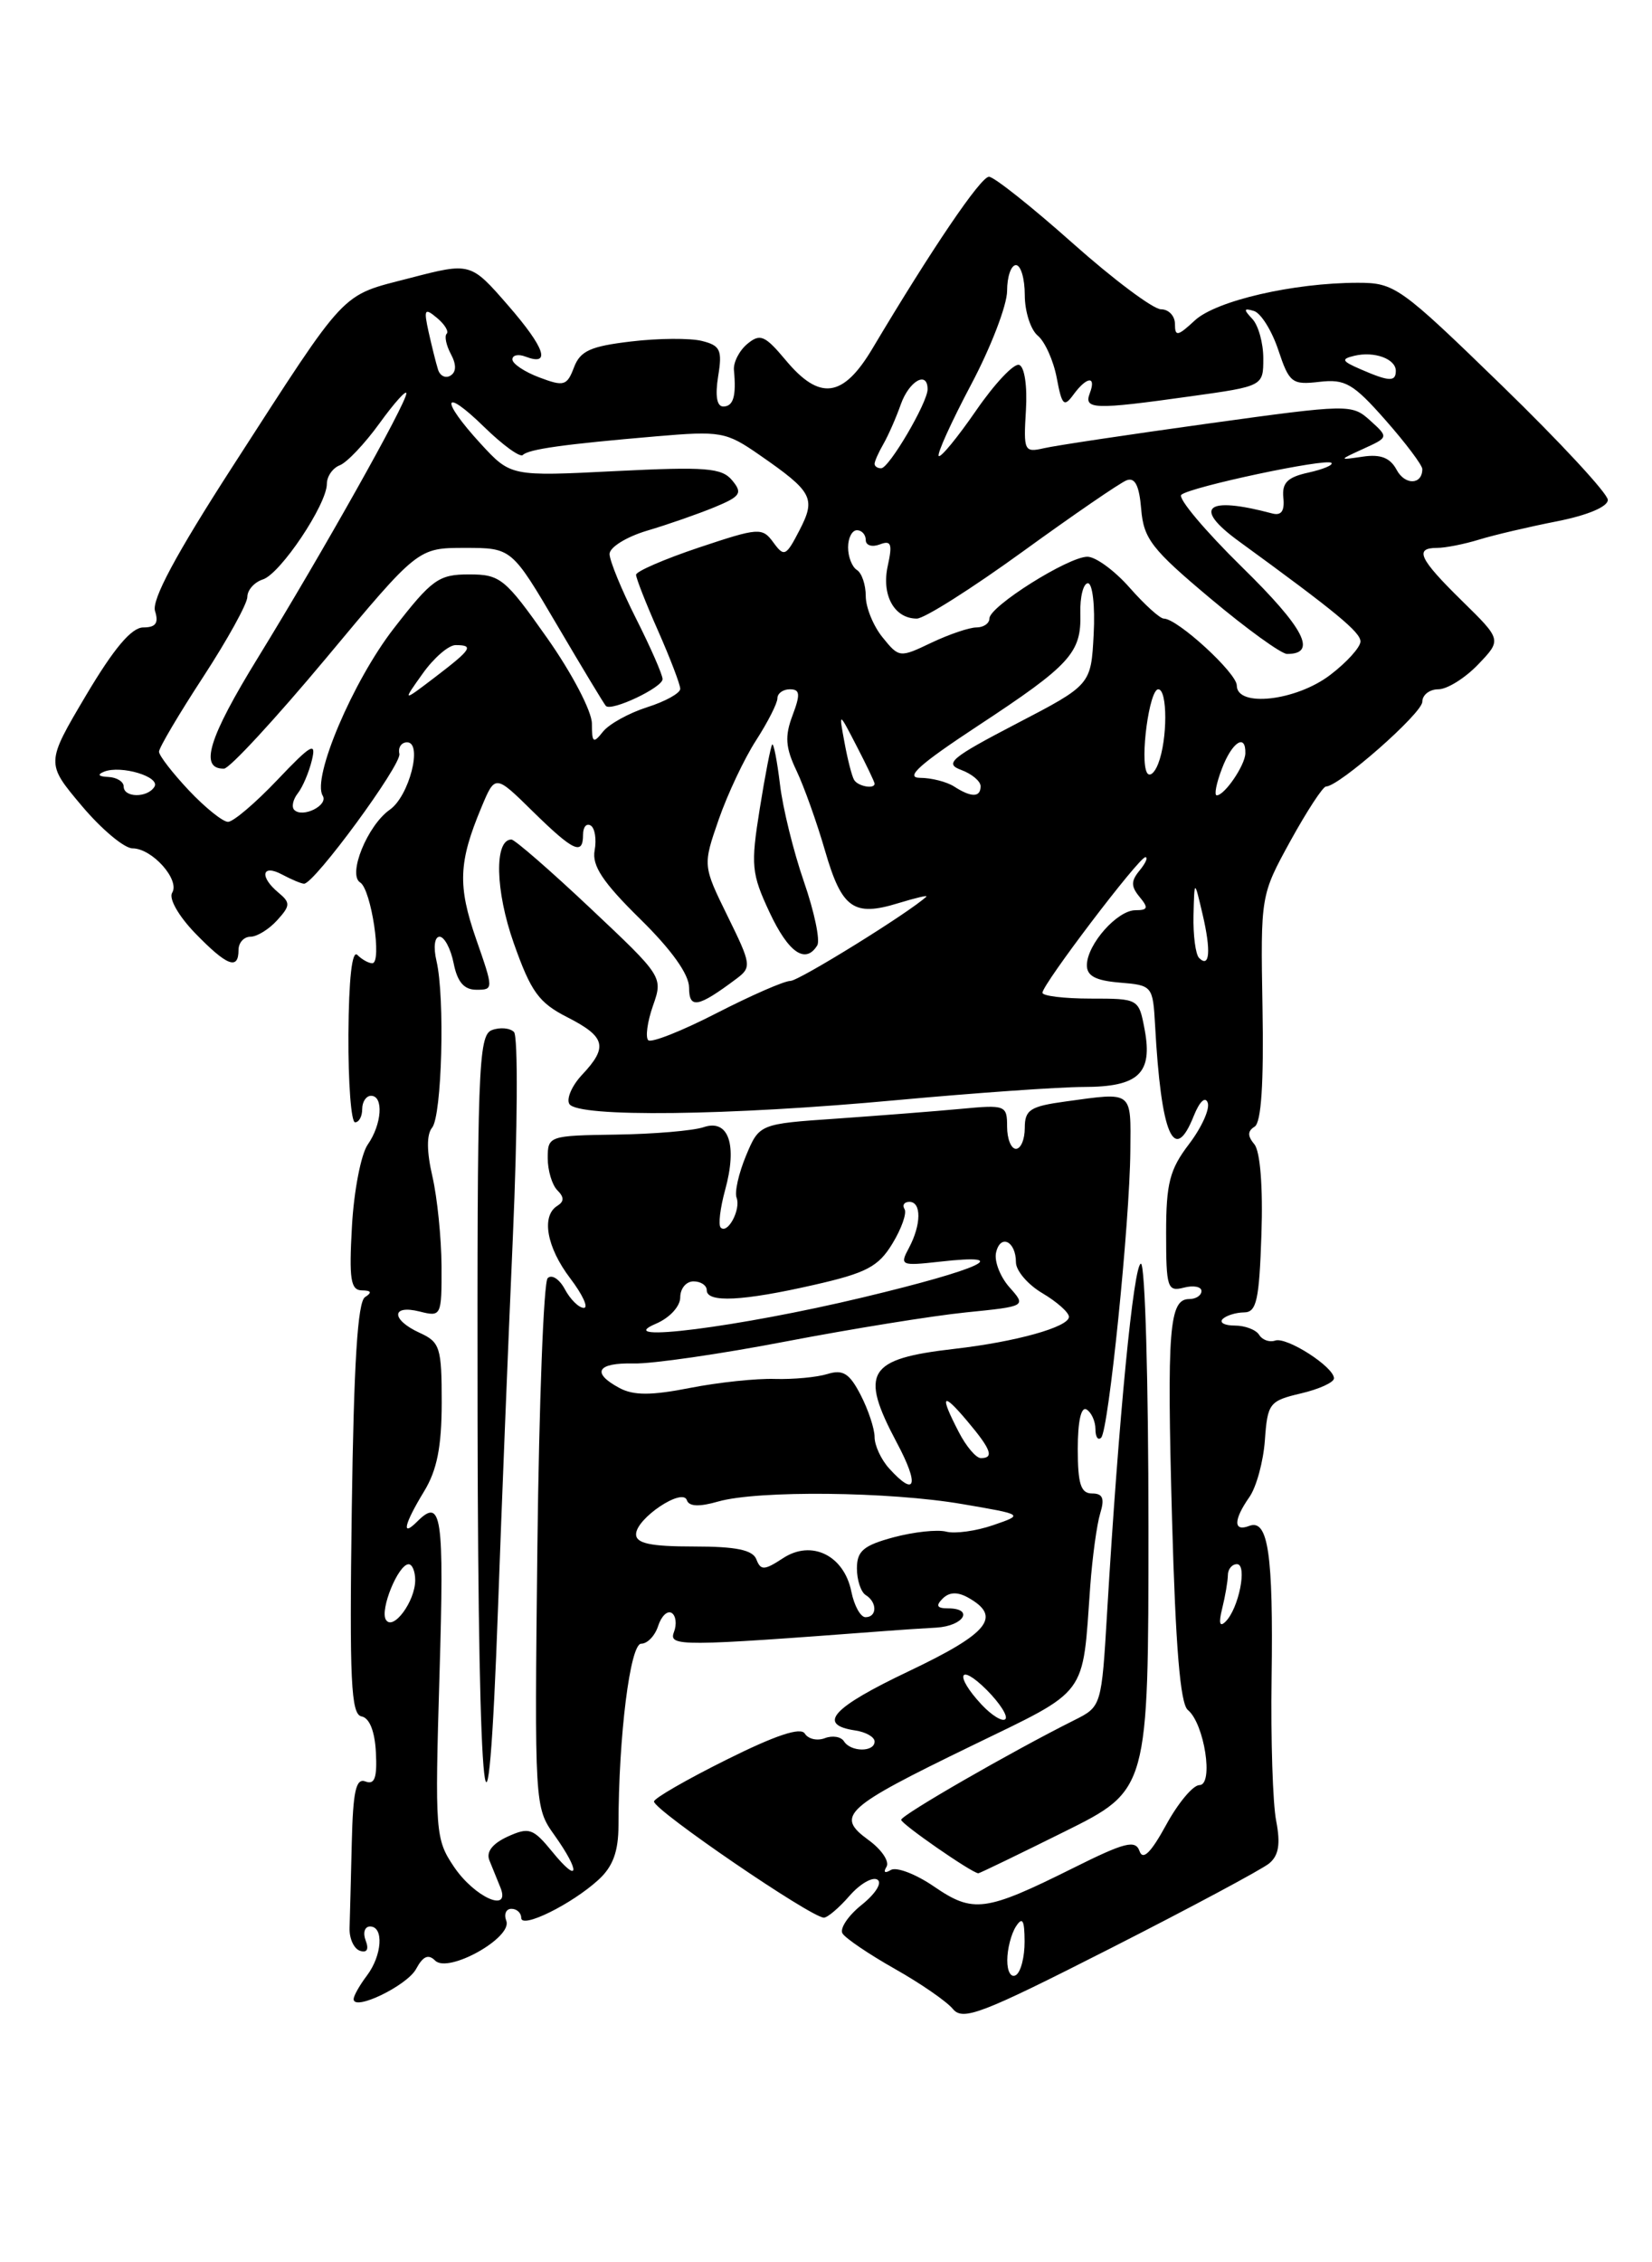 <?xml version="1.0" encoding="UTF-8" standalone="no"?>
<!DOCTYPE svg PUBLIC "-//W3C//DTD SVG 1.1//EN" "http://www.w3.org/Graphics/SVG/1.1/DTD/svg11.dtd" >
<svg xmlns="http://www.w3.org/2000/svg" xmlns:xlink="http://www.w3.org/1999/xlink" version="1.1" viewBox="0 0 187 256">
 <g >
 <path fill="currentColor"
d=" M 143.67 210.86 C 144.75 209.96 144.96 208.66 144.46 206.06 C 144.07 204.10 143.84 196.83 143.94 189.91 C 144.14 175.85 143.55 171.85 141.41 172.67 C 139.60 173.37 139.61 172.00 141.43 169.40 C 142.22 168.27 143.01 165.37 143.18 162.96 C 143.48 158.79 143.69 158.52 147.25 157.68 C 149.31 157.20 151.00 156.43 151.00 155.97 C 151.00 154.68 145.64 151.24 144.34 151.70 C 143.70 151.92 142.89 151.63 142.53 151.05 C 142.17 150.47 140.93 150.00 139.77 150.00 C 138.62 150.00 138.00 149.67 138.40 149.26 C 138.81 148.86 139.90 148.52 140.82 148.51 C 142.24 148.50 142.54 147.15 142.79 139.65 C 142.97 134.31 142.65 130.28 141.99 129.49 C 141.20 128.54 141.21 127.99 142.02 127.49 C 142.77 127.03 143.06 122.59 142.91 114.06 C 142.69 101.32 142.69 101.32 146.07 95.16 C 147.94 91.77 149.75 89.00 150.10 89.00 C 151.57 89.00 161.00 80.71 161.00 79.41 C 161.00 78.64 161.82 78.00 162.81 78.00 C 163.81 78.00 165.83 76.74 167.31 75.20 C 169.99 72.40 169.99 72.40 165.49 67.99 C 160.64 63.23 160.06 62.00 162.68 62.00 C 163.60 62.00 165.74 61.58 167.43 61.06 C 169.12 60.54 173.09 59.61 176.25 58.99 C 179.70 58.31 182.00 57.34 182.00 56.57 C 182.00 55.86 176.61 50.04 170.02 43.64 C 158.47 32.42 157.87 32.00 153.70 32.00 C 146.43 32.00 137.65 34.03 135.25 36.26 C 133.31 38.06 133.00 38.12 133.00 36.67 C 133.00 35.75 132.29 35.00 131.42 35.00 C 130.55 35.00 126.04 31.63 121.40 27.50 C 116.77 23.38 112.51 20.00 111.95 20.00 C 111.01 20.00 105.49 28.14 98.77 39.42 C 95.44 45.02 92.80 45.38 88.95 40.77 C 86.58 37.94 86.05 37.71 84.59 38.92 C 83.68 39.68 82.99 41.02 83.08 41.90 C 83.36 44.83 83.01 46.00 81.87 46.00 C 81.14 46.00 80.94 44.79 81.29 42.59 C 81.78 39.61 81.54 39.10 79.45 38.58 C 78.13 38.25 74.53 38.27 71.45 38.64 C 66.85 39.18 65.68 39.70 64.97 41.58 C 64.18 43.66 63.83 43.76 61.05 42.71 C 59.37 42.08 58.00 41.16 58.00 40.67 C 58.00 40.19 58.66 40.04 59.47 40.35 C 62.41 41.48 61.71 39.39 57.54 34.59 C 53.27 29.68 53.27 29.68 46.38 31.47 C 38.44 33.53 39.47 32.43 26.34 52.77 C 19.91 62.73 17.15 67.88 17.55 69.15 C 17.98 70.51 17.63 71.00 16.22 71.00 C 14.89 71.00 12.90 73.36 9.74 78.68 C 5.19 86.36 5.19 86.36 9.25 91.18 C 11.48 93.83 14.07 96.00 15.00 96.00 C 17.22 96.00 20.39 99.56 19.49 101.02 C 19.08 101.67 20.21 103.65 22.08 105.59 C 25.69 109.31 27.00 109.82 27.00 107.50 C 27.00 106.67 27.61 106.00 28.35 106.00 C 29.08 106.00 30.45 105.16 31.37 104.14 C 32.87 102.49 32.89 102.15 31.53 101.02 C 29.34 99.21 29.63 97.73 31.93 98.96 C 33.00 99.53 34.12 100.00 34.42 100.00 C 35.59 100.00 45.48 86.52 45.21 85.30 C 45.04 84.58 45.44 84.00 46.08 84.00 C 47.88 84.00 46.32 90.09 44.13 91.62 C 41.59 93.40 39.33 98.97 40.77 99.86 C 42.02 100.63 43.28 109.00 42.14 109.00 C 41.73 109.00 40.97 108.58 40.45 108.06 C 39.85 107.46 39.48 110.78 39.44 117.06 C 39.41 122.53 39.75 127.00 40.19 127.00 C 40.64 127.00 41.00 126.33 41.00 125.50 C 41.00 124.67 41.45 124.00 42.00 124.00 C 43.45 124.00 43.23 127.23 41.62 129.53 C 40.87 130.61 40.06 134.76 39.84 138.75 C 39.50 144.77 39.69 146.00 40.97 146.02 C 42.03 146.03 42.14 146.26 41.32 146.78 C 40.48 147.31 40.05 154.30 39.82 170.74 C 39.55 190.25 39.73 194.00 40.93 194.23 C 41.83 194.40 42.43 195.92 42.55 198.31 C 42.70 201.18 42.41 201.99 41.37 201.59 C 40.29 201.18 39.96 202.66 39.82 208.53 C 39.72 212.64 39.61 216.97 39.57 218.17 C 39.53 219.36 40.06 220.52 40.75 220.75 C 41.54 221.01 41.78 220.59 41.39 219.58 C 41.06 218.71 41.28 218.00 41.89 218.00 C 43.47 218.00 43.26 221.27 41.53 223.56 C 40.72 224.63 40.05 225.81 40.03 226.20 C 39.97 227.65 46.09 224.70 47.11 222.79 C 47.88 221.36 48.49 221.09 49.26 221.86 C 50.74 223.34 58.04 219.26 57.31 217.36 C 57.02 216.61 57.28 216.00 57.89 216.00 C 58.50 216.00 59.00 216.46 59.00 217.03 C 59.00 218.30 64.71 215.49 67.75 212.71 C 69.38 211.22 70.00 209.52 70.01 206.58 C 70.02 196.44 71.33 186.00 72.58 186.00 C 73.29 186.00 74.15 185.09 74.50 183.99 C 74.86 182.88 75.54 182.22 76.03 182.52 C 76.51 182.82 76.63 183.79 76.29 184.68 C 75.66 186.33 76.96 186.32 100.25 184.56 C 101.76 184.44 104.35 184.27 106.00 184.18 C 109.11 183.99 110.30 182.00 107.30 182.00 C 106.06 182.00 105.90 181.70 106.70 180.90 C 107.45 180.15 108.37 180.11 109.58 180.78 C 113.44 182.94 111.94 184.80 102.88 189.11 C 94.17 193.25 92.43 195.17 96.83 195.82 C 98.02 196.00 99.00 196.56 99.00 197.07 C 99.00 198.29 96.29 198.27 95.53 197.04 C 95.20 196.52 94.23 196.36 93.37 196.69 C 92.50 197.02 91.49 196.79 91.10 196.17 C 90.63 195.41 87.76 196.37 82.21 199.14 C 77.69 201.39 74.01 203.51 74.03 203.86 C 74.07 204.87 91.81 216.99 93.26 217.00 C 93.67 217.00 94.98 215.89 96.16 214.53 C 97.34 213.18 98.76 212.35 99.32 212.70 C 99.89 213.05 99.11 214.29 97.54 215.55 C 96.00 216.78 95.03 218.24 95.37 218.79 C 95.72 219.35 98.38 221.15 101.28 222.79 C 104.19 224.43 107.15 226.47 107.86 227.33 C 109.00 228.71 111.07 227.91 125.67 220.49 C 134.76 215.87 142.86 211.53 143.67 210.86 Z  M 114.02 221.81 C 114.02 220.54 114.47 218.82 115.00 218.00 C 115.74 216.86 115.97 217.26 115.98 219.69 C 115.99 221.45 115.55 223.16 115.00 223.50 C 114.44 223.84 114.01 223.10 114.02 221.81 Z  M 105.73 213.48 C 103.66 212.06 101.45 211.22 100.83 211.61 C 100.16 212.02 99.96 211.87 100.35 211.24 C 100.71 210.65 99.79 209.28 98.29 208.20 C 94.55 205.47 95.53 204.57 109.93 197.58 C 123.33 191.07 122.50 192.18 123.41 179.50 C 123.65 176.20 124.16 172.49 124.54 171.25 C 125.06 169.56 124.83 169.00 123.62 169.00 C 122.34 169.00 122.00 167.93 122.00 163.94 C 122.00 160.82 122.38 159.12 123.00 159.50 C 123.55 159.84 124.00 160.84 124.00 161.73 C 124.00 162.61 124.29 163.04 124.65 162.68 C 125.49 161.84 127.88 138.35 127.95 130.25 C 128.01 123.36 128.30 123.59 120.64 124.64 C 116.61 125.19 116.00 125.58 116.00 127.64 C 116.00 128.94 115.55 130.00 115.00 130.00 C 114.45 130.00 114.00 128.87 114.00 127.49 C 114.00 125.07 113.82 125.00 108.75 125.48 C 105.86 125.75 99.55 126.24 94.73 126.58 C 85.95 127.18 85.95 127.18 84.44 130.79 C 83.62 132.77 83.13 134.91 83.38 135.54 C 83.88 136.86 82.37 139.70 81.58 138.91 C 81.29 138.62 81.52 136.71 82.08 134.66 C 83.49 129.55 82.48 126.59 79.65 127.55 C 78.47 127.95 74.01 128.33 69.75 128.39 C 62.14 128.50 62.00 128.55 62.00 131.05 C 62.00 132.45 62.49 134.09 63.09 134.69 C 63.87 135.47 63.87 135.96 63.09 136.45 C 61.24 137.59 61.88 141.15 64.55 144.66 C 65.95 146.50 66.64 148.00 66.09 148.00 C 65.53 148.00 64.56 147.05 63.94 145.89 C 63.32 144.73 62.44 144.17 61.99 144.64 C 61.54 145.11 61.02 158.78 60.83 175.00 C 60.50 204.25 60.52 204.53 62.75 207.65 C 65.74 211.85 65.57 213.29 62.53 209.56 C 60.34 206.88 59.89 206.73 57.46 207.83 C 55.73 208.63 55.01 209.56 55.40 210.52 C 55.73 211.34 56.29 212.72 56.65 213.60 C 57.83 216.54 53.71 214.69 51.39 211.25 C 49.28 208.12 49.22 207.34 49.75 189.50 C 50.29 171.37 50.00 169.40 47.20 172.20 C 45.39 174.01 45.76 172.45 48.00 168.77 C 49.47 166.36 49.99 163.73 50.00 158.73 C 50.00 152.47 49.81 151.87 47.50 150.82 C 44.26 149.34 44.26 147.60 47.50 148.41 C 49.95 149.03 50.00 148.93 49.98 143.27 C 49.96 140.10 49.50 135.54 48.95 133.14 C 48.29 130.31 48.28 128.37 48.91 127.61 C 50.02 126.27 50.38 112.88 49.41 108.75 C 49.04 107.17 49.19 106.00 49.76 106.00 C 50.30 106.00 51.02 107.35 51.35 109.00 C 51.77 111.12 52.53 112.00 53.92 112.00 C 55.88 112.00 55.88 111.96 53.89 106.25 C 51.80 100.23 51.90 97.56 54.49 91.37 C 56.05 87.63 56.05 87.63 60.31 91.82 C 64.93 96.35 66.00 96.84 66.00 94.44 C 66.00 93.58 66.39 93.12 66.87 93.42 C 67.34 93.71 67.54 94.98 67.31 96.23 C 66.99 97.95 68.22 99.82 72.44 103.97 C 76.02 107.48 78.00 110.26 78.00 111.75 C 78.00 114.20 79.00 114.02 83.34 110.77 C 85.10 109.46 85.06 109.16 82.36 103.67 C 79.55 97.94 79.55 97.94 81.36 92.72 C 82.36 89.85 84.26 85.82 85.59 83.77 C 86.91 81.72 88.00 79.58 88.00 79.02 C 88.00 78.46 88.64 78.00 89.41 78.00 C 90.56 78.00 90.62 78.55 89.71 80.96 C 88.82 83.32 88.91 84.59 90.16 87.21 C 91.02 89.02 92.48 93.11 93.40 96.30 C 95.29 102.81 96.63 103.76 101.69 102.20 C 103.63 101.61 105.05 101.27 104.86 101.46 C 103.02 103.20 90.44 111.00 89.47 111.00 C 88.77 111.00 85.01 112.65 81.09 114.66 C 77.18 116.67 73.71 118.04 73.38 117.71 C 73.04 117.38 73.28 115.62 73.91 113.82 C 75.06 110.54 75.04 110.51 66.81 102.76 C 62.28 98.49 58.26 95.00 57.89 95.00 C 55.93 95.00 56.06 100.81 58.16 106.74 C 60.10 112.23 60.99 113.47 64.22 115.11 C 68.55 117.32 68.85 118.47 65.90 121.61 C 64.74 122.84 64.09 124.34 64.45 124.93 C 65.40 126.46 82.46 126.26 101.50 124.49 C 110.30 123.68 119.81 123.01 122.63 123.00 C 128.88 123.00 130.50 121.48 129.57 116.51 C 128.91 113.01 128.90 113.00 123.45 113.00 C 120.45 113.00 118.00 112.70 118.00 112.34 C 118.00 111.39 128.93 97.00 129.65 97.00 C 129.98 97.00 129.68 97.67 129.00 98.50 C 128.01 99.70 128.01 100.30 129.00 101.50 C 130.02 102.73 129.94 103.00 128.53 103.00 C 126.48 103.00 123.08 106.83 123.03 109.19 C 123.01 110.43 124.00 110.96 126.75 111.19 C 130.44 111.49 130.50 111.57 130.75 116.00 C 131.43 128.47 132.90 131.89 135.14 126.25 C 135.79 124.64 136.43 124.03 136.71 124.78 C 136.97 125.49 136.02 127.59 134.59 129.47 C 132.40 132.34 132.00 133.90 132.00 139.55 C 132.00 145.74 132.15 146.19 134.00 145.71 C 135.10 145.42 136.00 145.60 136.00 146.09 C 136.00 146.59 135.38 147.00 134.62 147.00 C 132.34 147.00 132.08 150.37 132.67 171.91 C 133.07 186.36 133.60 192.80 134.46 193.50 C 136.33 195.03 137.41 202.00 135.77 202.00 C 135.05 202.00 133.35 204.03 132.00 206.51 C 130.27 209.67 129.37 210.55 128.99 209.47 C 128.53 208.16 127.32 208.47 121.47 211.39 C 111.53 216.34 110.17 216.52 105.73 213.48 Z  M 120.49 207.27 C 130.00 202.55 130.00 202.55 130.00 172.77 C 130.00 156.40 129.62 143.00 129.15 143.00 C 128.33 143.00 126.63 160.44 125.33 182.30 C 124.69 193.11 124.69 193.11 121.59 194.66 C 114.51 198.20 102.00 205.40 102.01 205.93 C 102.01 206.40 109.99 211.93 110.74 211.98 C 110.87 211.99 115.25 209.87 120.49 207.27 Z  M 56.39 181.50 C 56.76 171.05 57.51 152.40 58.05 140.07 C 58.59 127.73 58.65 117.25 58.18 116.78 C 57.72 116.32 56.58 116.22 55.67 116.57 C 54.14 117.16 54.01 121.00 54.06 160.86 C 54.13 205.71 55.19 215.10 56.39 181.50 Z  M 92.51 106.98 C 92.86 106.42 92.18 103.17 91.00 99.77 C 89.82 96.36 88.60 91.41 88.29 88.76 C 87.97 86.12 87.58 84.09 87.41 84.25 C 87.25 84.42 86.61 87.69 86.00 91.52 C 84.97 97.94 85.06 98.85 87.11 103.24 C 89.25 107.81 91.18 109.14 92.51 106.98 Z  M 111.10 192.88 C 108.01 189.56 108.54 188.09 111.70 191.24 C 113.18 192.73 114.13 194.21 113.80 194.54 C 113.47 194.86 112.26 194.12 111.10 192.88 Z  M 43.68 183.29 C 42.98 182.16 45.08 177.02 46.25 177.01 C 46.66 177.00 47.00 177.81 47.00 178.81 C 47.00 181.21 44.49 184.60 43.68 183.29 Z  M 138.35 182.00 C 138.69 180.62 138.98 178.94 138.99 178.25 C 138.99 177.56 139.46 177.00 140.02 177.00 C 141.22 177.00 140.23 182.01 138.73 183.50 C 138.06 184.17 137.93 183.68 138.35 182.00 Z  M 96.37 180.11 C 95.55 176.01 91.87 174.20 88.64 176.32 C 86.52 177.71 86.11 177.73 85.62 176.46 C 85.21 175.39 83.34 175.00 78.53 175.00 C 73.63 175.00 72.00 174.65 72.00 173.62 C 72.00 171.83 77.27 168.30 77.75 169.76 C 77.99 170.48 79.15 170.53 81.30 169.91 C 85.79 168.63 100.67 168.78 108.93 170.20 C 115.90 171.39 115.90 171.39 112.41 172.59 C 110.49 173.25 108.10 173.58 107.11 173.32 C 106.11 173.06 103.43 173.35 101.15 173.96 C 97.74 174.88 97.00 175.51 97.00 177.48 C 97.00 178.80 97.45 180.16 98.00 180.50 C 99.31 181.31 99.29 183.00 97.97 183.00 C 97.41 183.00 96.69 181.70 96.37 180.11 Z  M 100.65 166.17 C 99.74 165.17 99.00 163.57 99.00 162.62 C 99.00 161.68 98.29 159.53 97.42 157.85 C 96.16 155.41 95.42 154.94 93.67 155.48 C 92.48 155.85 89.80 156.10 87.71 156.04 C 85.63 155.97 81.30 156.43 78.09 157.06 C 73.72 157.92 71.72 157.92 70.13 157.07 C 66.90 155.34 67.57 154.19 71.75 154.29 C 73.81 154.34 81.58 153.22 89.00 151.79 C 96.42 150.37 105.58 148.89 109.34 148.51 C 116.18 147.82 116.18 147.82 114.26 145.66 C 113.21 144.47 112.53 142.71 112.75 141.74 C 113.24 139.59 115.00 140.45 115.00 142.84 C 115.00 143.79 116.35 145.37 118.00 146.34 C 119.65 147.32 121.00 148.52 121.00 149.01 C 121.00 150.16 115.01 151.84 108.00 152.64 C 98.18 153.77 97.27 155.26 101.52 163.26 C 104.09 168.07 103.66 169.50 100.65 166.17 Z  M 108.53 162.05 C 106.33 157.81 106.64 157.42 109.50 160.82 C 112.20 164.02 112.55 165.00 111.03 165.00 C 110.49 165.00 109.36 163.67 108.53 162.05 Z  M 74.25 149.79 C 75.80 149.13 77.00 147.83 77.00 146.81 C 77.00 145.81 77.67 145.00 78.50 145.00 C 79.33 145.00 80.00 145.45 80.00 146.00 C 80.00 147.44 84.07 147.24 92.13 145.40 C 98.08 144.05 99.43 143.34 101.02 140.72 C 102.05 139.03 102.67 137.27 102.39 136.82 C 102.11 136.37 102.36 136.00 102.94 136.00 C 104.32 136.00 104.29 138.58 102.89 141.21 C 101.82 143.20 101.97 143.26 106.39 142.77 C 114.96 141.80 111.07 143.61 97.69 146.81 C 83.61 150.18 68.99 152.03 74.25 149.79 Z  M 135.73 108.40 C 135.33 107.99 135.05 105.83 135.10 103.58 C 135.20 99.50 135.20 99.50 136.12 103.43 C 137.10 107.59 136.94 109.61 135.73 108.40 Z  M 21.37 89.43 C 19.52 87.46 18.00 85.50 18.00 85.06 C 18.00 84.62 20.25 80.81 23.00 76.60 C 25.75 72.38 28.00 68.31 28.00 67.54 C 28.00 66.77 28.79 65.88 29.75 65.57 C 31.74 64.94 37.00 57.08 37.00 54.75 C 37.00 53.91 37.66 52.96 38.46 52.65 C 39.26 52.35 41.29 50.21 42.96 47.90 C 44.63 45.59 46.00 44.07 46.00 44.51 C 46.00 45.63 36.52 62.51 29.20 74.42 C 23.59 83.54 22.53 87.03 25.36 86.98 C 25.99 86.96 31.18 81.34 36.91 74.48 C 47.31 62.00 47.31 62.00 52.62 62.00 C 57.92 62.00 57.92 62.00 63.07 70.75 C 65.90 75.56 68.38 79.67 68.58 79.88 C 69.19 80.55 75.00 77.80 75.00 76.85 C 75.00 76.35 73.65 73.27 72.00 70.00 C 70.35 66.73 69.00 63.44 69.00 62.69 C 69.00 61.93 70.91 60.75 73.25 60.05 C 75.59 59.36 79.02 58.16 80.87 57.40 C 83.84 56.17 84.08 55.80 82.88 54.36 C 81.71 52.94 79.91 52.80 69.67 53.31 C 57.82 53.91 57.82 53.91 54.41 50.21 C 49.78 45.16 50.08 43.70 54.81 48.32 C 56.91 50.37 58.87 51.79 59.18 51.49 C 59.83 50.83 63.82 50.27 74.24 49.38 C 81.59 48.75 82.18 48.85 85.97 51.48 C 92.00 55.66 92.38 56.37 90.49 60.02 C 88.97 62.96 88.76 63.05 87.54 61.38 C 86.28 59.67 85.91 59.69 79.11 61.96 C 75.20 63.27 72.00 64.66 72.00 65.04 C 72.00 65.43 73.12 68.29 74.50 71.40 C 75.87 74.51 77.00 77.46 77.00 77.95 C 77.00 78.44 75.31 79.38 73.25 80.03 C 71.19 80.69 68.94 81.93 68.25 82.80 C 67.16 84.18 67.00 84.06 67.00 81.88 C 67.00 80.50 64.75 76.19 61.93 72.19 C 57.17 65.44 56.63 65.00 53.09 65.00 C 49.66 65.00 48.89 65.55 44.57 71.12 C 39.95 77.07 35.29 88.04 36.53 90.04 C 37.20 91.13 34.26 92.59 33.31 91.65 C 32.98 91.32 33.16 90.47 33.71 89.77 C 34.26 89.07 34.98 87.38 35.31 86.00 C 35.82 83.89 35.22 84.23 31.40 88.25 C 28.92 90.86 26.41 93.00 25.81 93.00 C 25.22 93.00 23.22 91.39 21.37 89.43 Z  M 14.00 89.00 C 14.00 88.45 13.21 87.96 12.25 87.92 C 11.14 87.87 10.97 87.65 11.79 87.32 C 13.70 86.56 18.18 87.90 17.48 89.03 C 16.69 90.31 14.00 90.28 14.00 89.00 Z  M 108.00 89.00 C 107.17 88.47 105.44 88.02 104.14 88.02 C 102.39 88.00 104.08 86.49 110.64 82.17 C 121.18 75.24 122.42 73.88 122.29 69.41 C 122.24 67.54 122.63 66.00 123.15 66.00 C 123.67 66.00 123.97 68.57 123.80 71.75 C 123.50 77.50 123.50 77.50 115.04 81.90 C 107.65 85.75 106.86 86.41 108.79 87.12 C 110.01 87.57 111.00 88.40 111.00 88.97 C 111.00 90.25 109.95 90.26 108.00 89.00 Z  M 138.31 87.00 C 139.45 83.97 141.03 82.94 140.97 85.25 C 140.93 86.61 138.62 90.00 137.73 90.00 C 137.42 90.00 137.68 88.65 138.31 87.00 Z  M 96.68 88.25 C 96.43 87.84 95.94 85.92 95.59 84.00 C 94.94 80.50 94.94 80.50 96.97 84.43 C 98.09 86.59 99.00 88.50 99.00 88.68 C 99.00 89.33 97.10 88.98 96.68 88.25 Z  M 129.83 87.43 C 129.02 85.98 130.10 78.00 131.11 78.00 C 132.17 78.00 132.17 83.70 131.10 86.43 C 130.69 87.50 130.11 87.95 129.83 87.43 Z  M 47.84 76.23 C 49.10 74.45 50.78 73.00 51.57 73.00 C 53.68 73.00 53.38 73.47 49.27 76.61 C 45.54 79.45 45.54 79.45 47.84 76.23 Z  M 140.00 77.57 C 140.00 76.16 133.28 70.00 131.74 70.00 C 131.30 70.00 129.56 68.42 127.87 66.50 C 126.18 64.58 124.03 63.00 123.09 63.00 C 120.93 63.00 112.00 68.62 112.00 69.98 C 112.00 70.54 111.34 71.00 110.53 71.00 C 109.73 71.00 107.43 71.78 105.43 72.73 C 101.85 74.44 101.77 74.44 99.90 72.12 C 98.85 70.83 98.00 68.73 98.00 67.45 C 98.00 66.17 97.55 64.84 97.00 64.50 C 96.45 64.16 96.00 63.01 96.00 61.94 C 96.00 60.87 96.45 60.00 97.00 60.00 C 97.55 60.00 98.00 60.50 98.00 61.11 C 98.00 61.72 98.71 61.94 99.58 61.61 C 100.88 61.11 101.04 61.53 100.49 64.04 C 99.76 67.35 101.23 70.00 103.78 70.00 C 104.63 70.00 110.01 66.59 115.75 62.43 C 121.49 58.27 126.79 54.63 127.53 54.35 C 128.48 53.99 128.96 54.95 129.18 57.63 C 129.46 60.98 130.38 62.16 137.00 67.71 C 141.12 71.17 145.04 74.00 145.69 74.00 C 149.16 74.01 147.66 71.10 140.61 64.19 C 136.39 60.05 133.29 56.36 133.72 55.99 C 134.75 55.09 150.16 51.82 150.71 52.38 C 150.95 52.62 149.77 53.11 148.10 53.48 C 145.73 54.00 145.10 54.64 145.27 56.32 C 145.43 57.83 145.04 58.38 144.00 58.10 C 136.50 56.10 134.95 57.41 140.25 61.26 C 151.24 69.26 154.00 71.54 154.00 72.59 C 154.00 73.23 152.46 74.94 150.57 76.38 C 146.71 79.32 140.00 80.08 140.00 77.57 Z  M 158.09 53.16 C 157.36 51.80 156.28 51.38 154.29 51.67 C 151.50 52.08 151.50 52.08 154.34 50.78 C 157.19 49.48 157.19 49.48 155.09 47.58 C 153.03 45.72 152.71 45.72 136.75 47.93 C 127.81 49.17 119.45 50.42 118.17 50.72 C 115.94 51.23 115.85 51.03 116.13 46.45 C 116.30 43.67 115.97 41.49 115.36 41.29 C 114.77 41.09 112.58 43.42 110.48 46.47 C 108.38 49.51 106.49 51.82 106.26 51.60 C 106.04 51.38 107.69 47.74 109.93 43.51 C 112.17 39.29 114.00 34.52 114.00 32.91 C 114.00 31.31 114.45 30.00 115.00 30.00 C 115.55 30.00 116.00 31.52 116.00 33.38 C 116.00 35.24 116.66 37.31 117.47 37.98 C 118.28 38.65 119.25 40.81 119.62 42.77 C 120.20 45.87 120.44 46.12 121.50 44.67 C 123.02 42.59 124.13 42.49 123.36 44.50 C 122.66 46.34 123.83 46.38 134.75 44.85 C 143.00 43.70 143.00 43.70 143.00 40.55 C 143.00 38.82 142.44 36.80 141.75 36.08 C 140.74 35.01 140.78 34.84 141.94 35.19 C 142.73 35.43 143.97 37.42 144.70 39.61 C 145.94 43.33 146.25 43.57 149.35 43.21 C 152.27 42.87 153.18 43.40 156.84 47.55 C 159.13 50.15 161.00 52.64 161.00 53.08 C 161.00 54.88 159.03 54.93 158.09 53.16 Z  M 99.00 52.49 C 99.00 52.20 99.45 51.19 100.00 50.24 C 100.55 49.28 101.44 47.26 101.97 45.75 C 102.92 43.09 105.00 41.92 105.00 44.05 C 105.00 45.56 100.64 52.98 99.75 52.99 C 99.34 53.00 99.00 52.77 99.00 52.49 Z  M 49.58 41.81 C 49.35 41.09 48.88 39.18 48.52 37.58 C 47.95 34.99 48.06 34.80 49.46 35.97 C 50.33 36.69 50.83 37.51 50.56 37.77 C 50.29 38.04 50.51 39.08 51.04 40.07 C 51.67 41.25 51.66 42.09 51.00 42.50 C 50.44 42.85 49.80 42.54 49.58 41.81 Z  M 154.00 41.78 C 151.88 40.86 151.77 40.63 153.31 40.26 C 155.57 39.72 158.00 40.61 158.00 41.97 C 158.00 43.23 157.24 43.19 154.00 41.78 Z "/>
</g>
</svg>
